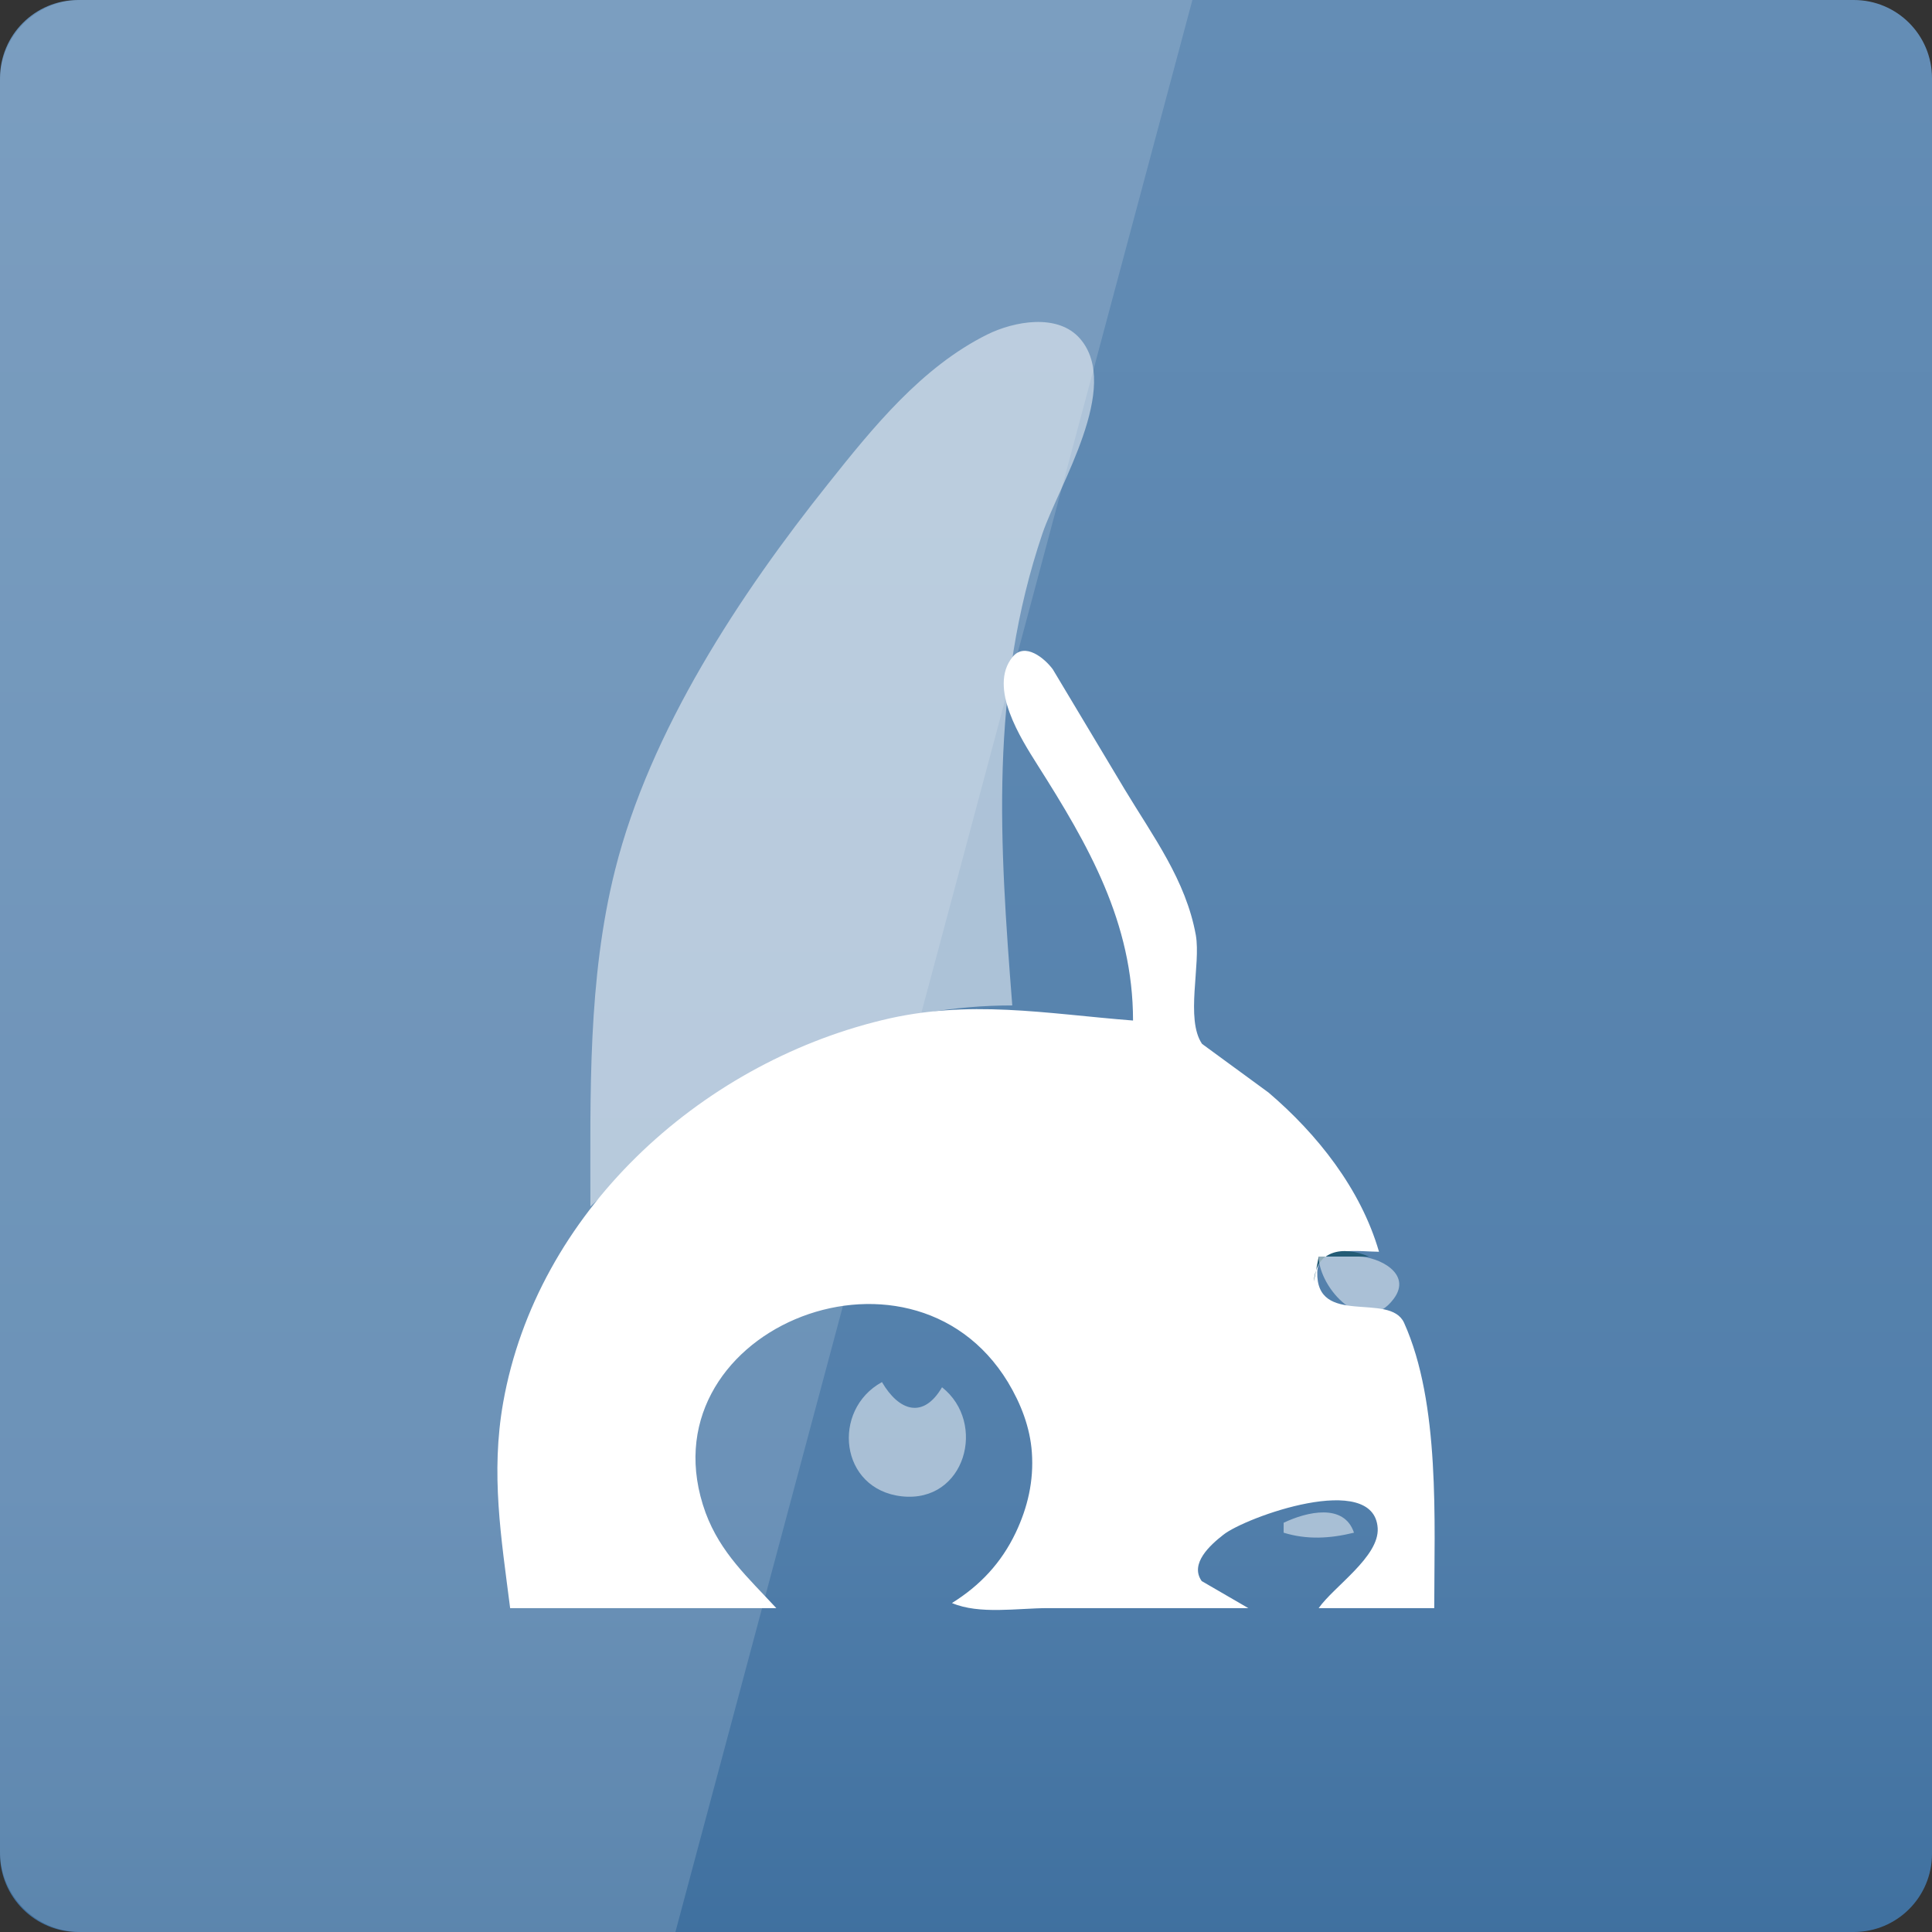 <svg width="22" xmlns="http://www.w3.org/2000/svg" height="22" viewBox="0 0 22 22" xmlns:xlink="http://www.w3.org/1999/xlink">
<rect x="0" y="0" width="22" height="22" fill="#333333" stroke="none"/>
<defs>
<linearGradient gradientTransform="matrix(.458 0 0 -.458 0 482.333)" id="linear0" y1="1053.158" y2="1004.847" gradientUnits="userSpaceOnUse" x2="0">
<stop offset="0" style="stop-color:#648db5"/>
<stop offset=".768" style="stop-color:#527fab"/>
<stop offset="1" style="stop-color:#3f709f"/>
</linearGradient>
</defs>
<path style="fill:url(#linear0)" d="M 0.891 22 L 21.109 22 C 21.602 22 22 21.602 22 21.109 L 22 0.891 C 22 0.398 21.602 0 21.109 0 L 0.891 0 C 0.398 0 0 0.398 0 0.891 L 0 21.109 C 0 21.602 0.398 22 0.891 22 Z "/>
<g style="fill:#fff">
<path style="fill-opacity:.149" d="M 0.918 0 C 0.41 0 0 0.41 0 0.918 L 0 21.082 C 0 21.59 0.41 22 0.918 22 L 7.691 22 L 13.578 0 Z "/>
<path style="fill-opacity:.502" d="M 6.723 13.738 L 7.867 12.695 C 8.93 11.902 10.203 11.449 11.527 11.449 C 11.383 9.609 11.266 7.859 11.871 6.074 C 12.059 5.523 12.77 4.406 12.301 3.859 C 12.047 3.562 11.543 3.66 11.242 3.809 C 10.496 4.18 9.941 4.867 9.434 5.504 C 8.426 6.766 7.402 8.32 7.004 9.906 C 6.691 11.152 6.723 12.461 6.723 13.738 Z "/>
<path d="M 12.902 11.621 C 11.906 11.543 11.031 11.375 10.043 11.617 C 7.949 12.125 6.113 13.816 5.73 15.969 C 5.586 16.781 5.707 17.508 5.809 18.312 L 8.84 18.312 C 8.516 17.961 8.207 17.688 8.035 17.227 C 7.289 15.176 10.355 13.895 11.477 15.738 C 11.625 15.984 11.73 16.254 11.75 16.539 C 11.773 16.863 11.703 17.164 11.566 17.453 C 11.402 17.797 11.16 18.055 10.84 18.254 C 11.152 18.387 11.59 18.312 11.93 18.312 L 14.215 18.312 L 13.684 18.004 C 13.543 17.805 13.785 17.59 13.93 17.477 C 14.18 17.277 15.648 16.746 15.688 17.402 C 15.707 17.727 15.188 18.066 15.016 18.312 L 16.332 18.312 C 16.332 17.328 16.402 15.98 15.988 15.062 C 15.824 14.707 14.984 15.113 15 14.484 C 15.008 14.176 15.5 14.254 15.703 14.254 C 15.496 13.539 15 12.914 14.445 12.441 L 13.688 11.887 C 13.496 11.605 13.676 10.984 13.617 10.648 C 13.504 10.023 13.129 9.523 12.809 8.992 L 11.988 7.621 C 11.895 7.496 11.672 7.309 11.531 7.48 C 11.246 7.828 11.633 8.422 11.812 8.707 C 12.395 9.625 12.902 10.504 12.902 11.621 Z "/>
</g>
<path style="fill:#235b75" d="M 12.652 11.582 L 12.691 11.602 L 12.652 11.582 M 14.961 14.594 L 15.016 14.309 L 15.59 14.309 C 15.285 14.18 14.988 14.238 14.961 14.594 Z "/>
<g style="fill:#fff;fill-opacity:.502">
<path d="M 15.016 14.309 C 15.02 14.668 15.535 15.242 15.871 14.789 C 16.086 14.5 15.695 14.312 15.473 14.309 Z "/>
<path d="M 10.727 15.797 C 10.512 16.164 10.234 16.066 10.043 15.738 C 9.465 16.055 9.559 16.961 10.27 17.039 C 10.992 17.117 11.242 16.203 10.727 15.797 Z "/>
<path d="M 14.617 17.34 L 14.617 17.453 C 14.883 17.535 15.145 17.52 15.418 17.453 C 15.305 17.113 14.879 17.215 14.617 17.34 Z "/>
</g>
</svg>
